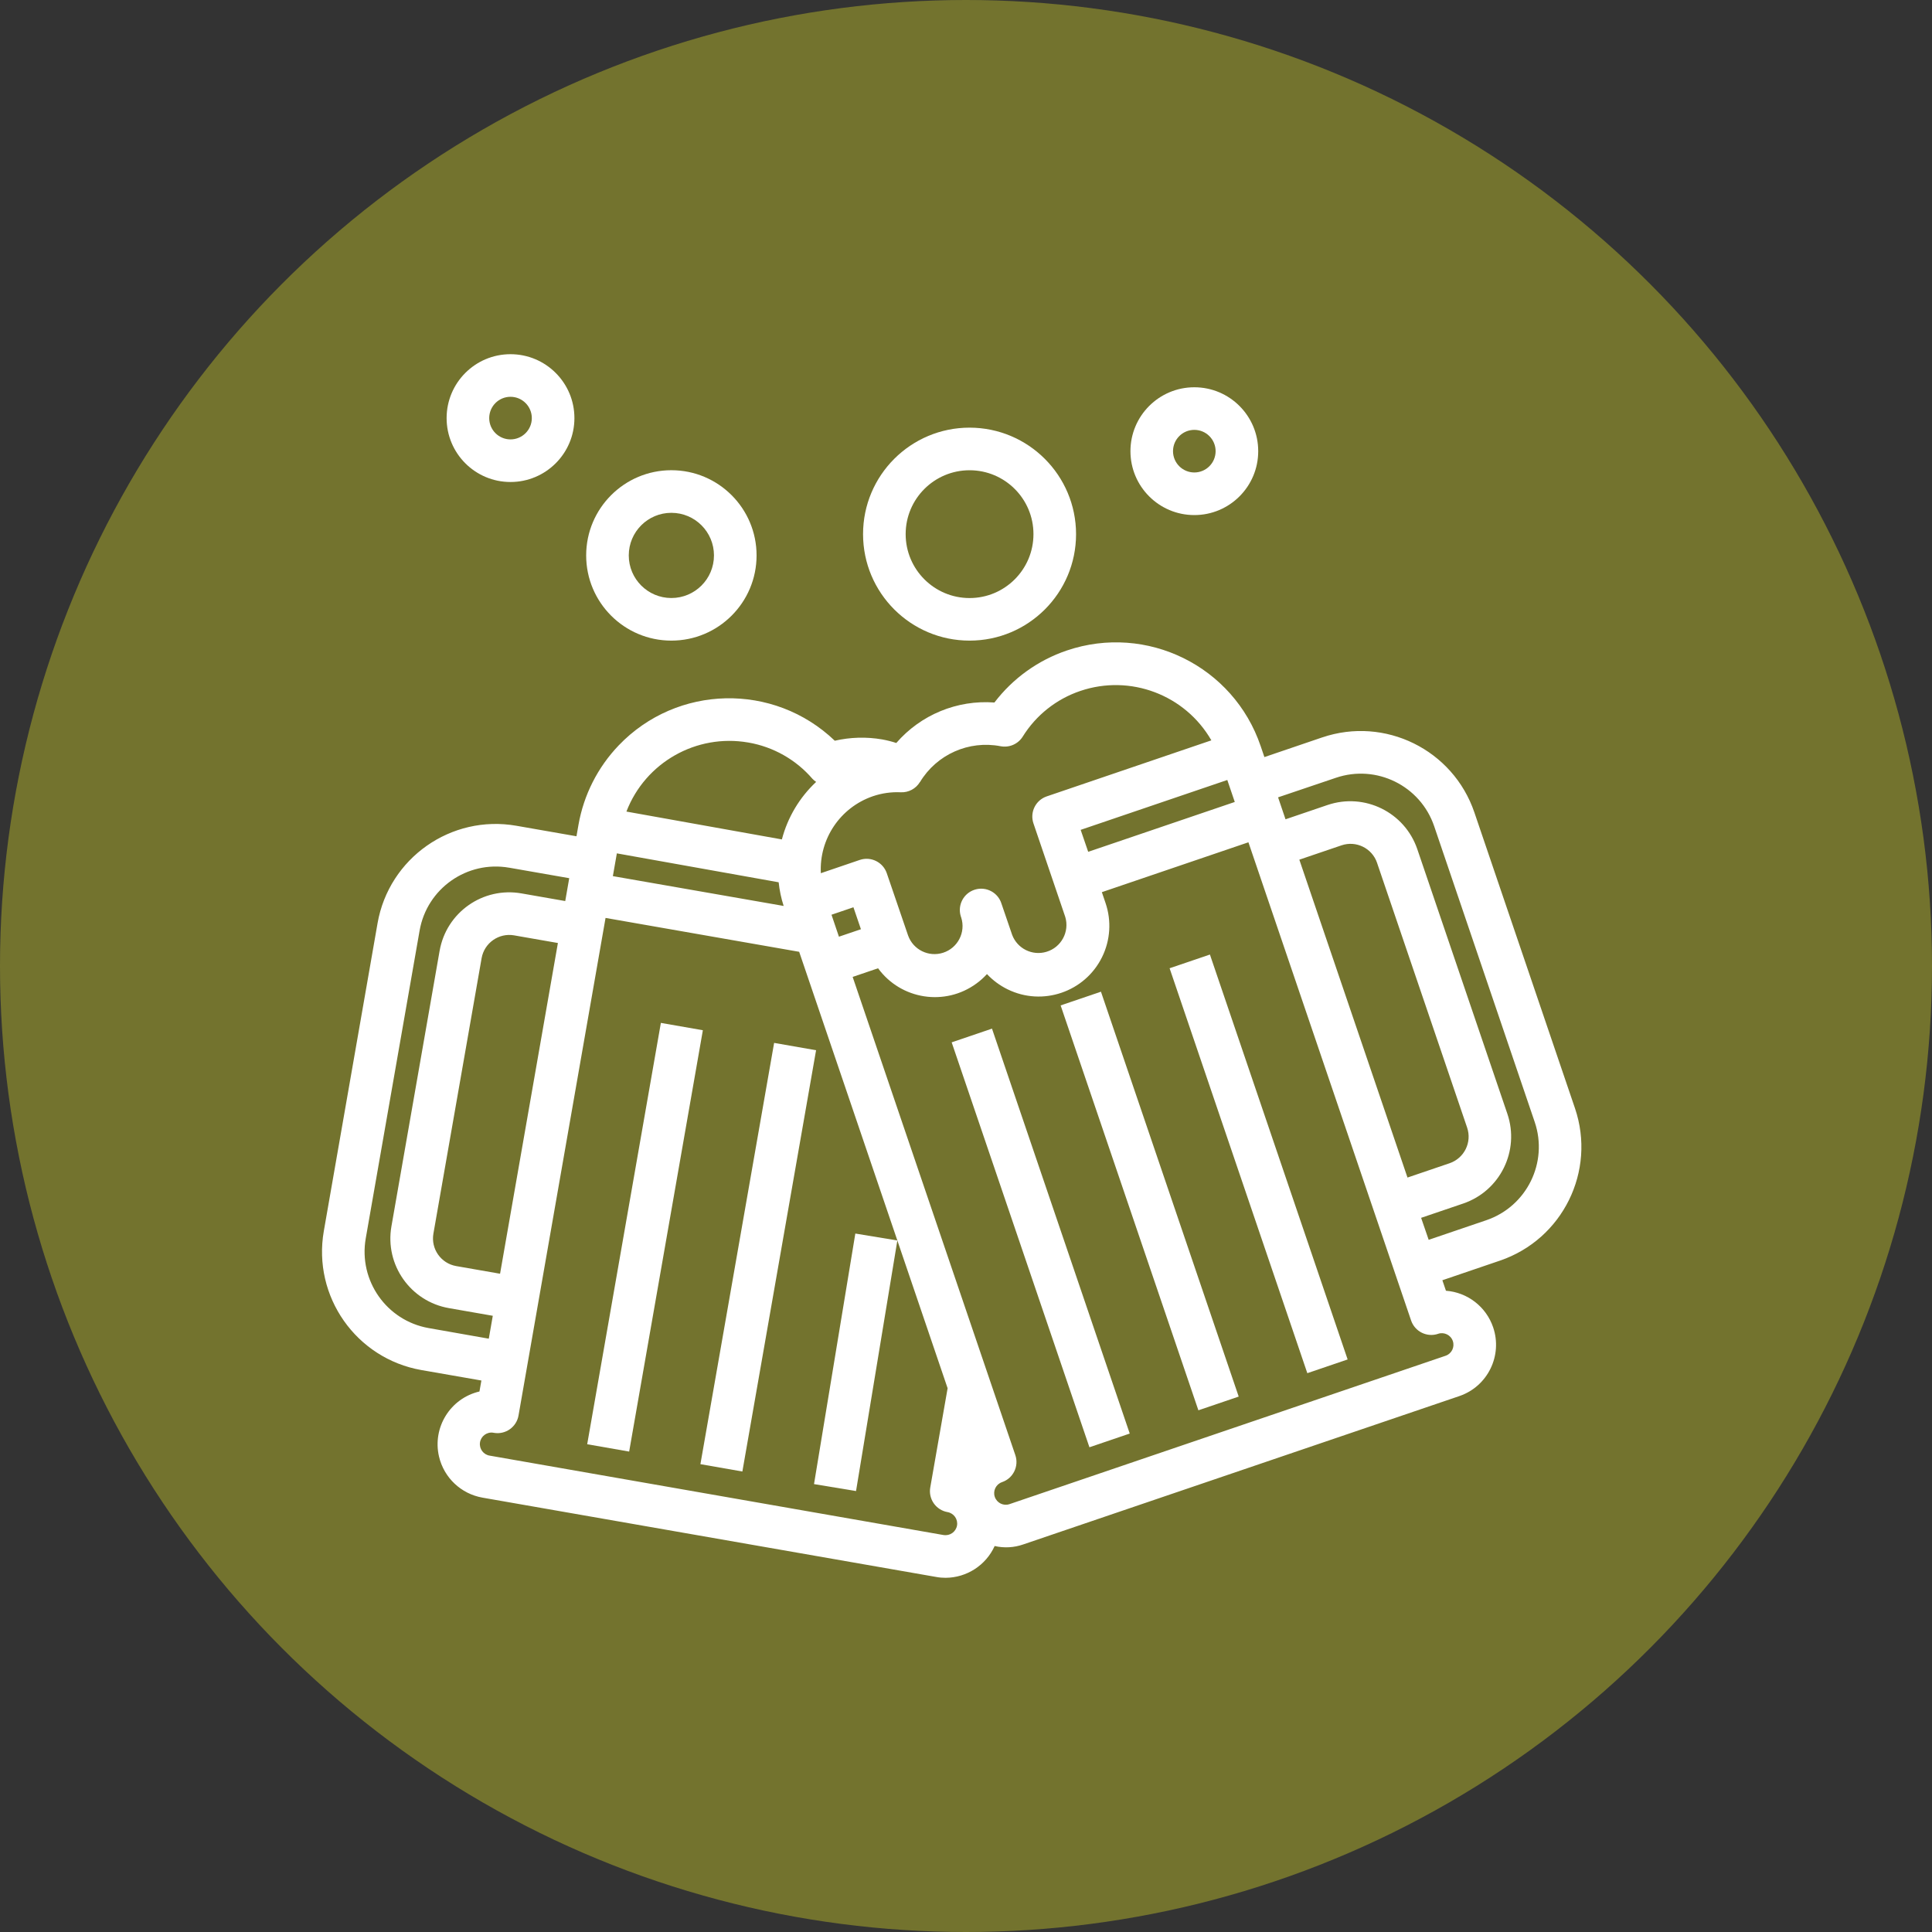 <svg width="60" height="60" viewBox="0 0 60 60" fill="none" xmlns="http://www.w3.org/2000/svg">
<rect x="0" y="0" width="60" height="60" fill="#333333" stroke="none"/>
<circle cx="30" cy="30" r="30" fill="#73732E"/>
<path d="M37.091 12.027C35.995 12.027 35.107 12.916 35.107 14.012C35.107 15.108 35.995 15.996 37.091 15.996C38.187 15.996 39.075 15.108 39.075 14.012C39.075 12.916 38.187 12.027 37.091 12.027ZM37.091 14.673C36.726 14.673 36.429 14.377 36.429 14.012C36.429 13.646 36.726 13.35 37.091 13.35C37.456 13.35 37.752 13.646 37.752 14.012C37.752 14.377 37.456 14.673 37.091 14.673Z" fill="white"/>
<path d="M30.111 13.281C28.284 13.281 26.803 14.761 26.803 16.588C26.803 18.415 28.284 19.895 30.111 19.895C31.937 19.895 33.418 18.415 33.418 16.588C33.416 14.762 31.936 13.283 30.111 13.281ZM30.111 18.573C29.015 18.573 28.126 17.684 28.126 16.588C28.126 15.492 29.015 14.604 30.111 14.604C31.207 14.604 32.095 15.492 32.095 16.588C32.095 17.684 31.207 18.573 30.111 18.573Z" fill="white"/>
<path d="M20.85 14.603C19.389 14.603 18.204 15.788 18.204 17.249C18.204 18.71 19.389 19.895 20.85 19.895C22.311 19.895 23.496 18.71 23.496 17.249C23.496 15.788 22.311 14.603 20.85 14.603ZM20.85 18.572C20.119 18.572 19.527 17.98 19.527 17.249C19.527 16.518 20.119 15.926 20.85 15.926C21.581 15.926 22.173 16.518 22.173 17.249C22.173 17.98 21.581 18.572 20.85 18.572Z" fill="white"/>
<path d="M15.854 11C14.758 11 13.87 11.889 13.87 12.985C13.87 14.081 14.758 14.969 15.854 14.969C16.95 14.969 17.839 14.081 17.839 12.985C17.839 11.889 16.95 11 15.854 11ZM15.854 13.646C15.489 13.646 15.193 13.35 15.193 12.985C15.193 12.619 15.489 12.323 15.854 12.323C16.219 12.323 16.516 12.619 16.516 12.985C16.516 13.35 16.219 13.646 15.854 13.646Z" fill="white"/>
<path d="M32.939 31.224L34.191 30.798L38.469 43.372L37.217 43.798L32.939 31.224Z" fill="white"/>
<path d="M29.555 32.371L30.807 31.945L35.085 44.52L33.833 44.946L29.555 32.371Z" fill="white"/>
<path d="M36.323 30.07L37.575 29.644L41.852 42.219L40.6 42.645L36.323 30.07Z" fill="white"/>
<path d="M48.913 34.42L45.788 25.23C45.125 23.282 43.009 22.239 41.06 22.902C41.06 22.902 41.06 22.902 41.059 22.902L39.267 23.512L39.151 23.171C38.309 20.688 35.613 19.359 33.131 20.202C32.237 20.505 31.455 21.067 30.883 21.817C29.725 21.73 28.595 22.197 27.835 23.074C27.692 23.027 27.547 22.991 27.399 22.964C26.91 22.879 26.409 22.893 25.925 23.004C24.031 21.19 21.026 21.256 19.213 23.15C18.562 23.83 18.127 24.689 17.965 25.616L17.903 25.971L16.038 25.645C14.011 25.29 12.08 26.646 11.725 28.673V28.674L10.056 38.234C9.704 40.262 11.059 42.191 13.085 42.548L14.95 42.873L14.89 43.214C13.985 43.425 13.423 44.33 13.634 45.235C13.788 45.893 14.32 46.395 14.986 46.511L29.075 48.974C29.171 48.992 29.268 49 29.365 49C30.022 48.997 30.618 48.612 30.89 48.013C31.184 48.081 31.492 48.063 31.777 47.964L45.32 43.357C46.2 43.058 46.67 42.101 46.371 41.221C46.154 40.583 45.577 40.136 44.905 40.085L44.794 39.759L46.585 39.149C48.532 38.484 49.574 36.369 48.913 34.42ZM38.115 24.223L38.347 24.906L33.795 26.454L33.561 25.772L38.115 24.223ZM27.107 24.728C27.386 24.633 27.68 24.591 27.974 24.605C28.216 24.616 28.444 24.494 28.569 24.287L28.571 24.288C29.09 23.428 30.09 22.984 31.075 23.175C31.343 23.226 31.616 23.108 31.761 22.877C32.175 22.21 32.807 21.709 33.55 21.458C35.099 20.933 36.804 21.575 37.62 22.992L32.506 24.733C32.161 24.851 31.977 25.227 32.095 25.572L33.082 28.474C33.221 28.935 32.96 29.421 32.499 29.559C32.061 29.691 31.596 29.462 31.434 29.035L31.103 28.068C30.997 27.718 30.627 27.521 30.277 27.628C29.928 27.734 29.731 28.104 29.837 28.453C29.842 28.467 29.846 28.481 29.851 28.494C29.998 28.953 29.745 29.443 29.287 29.589C28.84 29.732 28.36 29.495 28.202 29.054L27.54 27.119C27.422 26.774 27.047 26.589 26.701 26.706L25.492 27.118C25.438 26.05 26.096 25.076 27.107 24.728ZM26.737 28.858L26.054 29.09L25.823 28.408L26.504 28.176L26.737 28.858ZM23.235 23.059L23.237 23.059C24.012 23.192 24.716 23.589 25.229 24.184C25.264 24.221 25.303 24.254 25.346 24.283C24.83 24.766 24.461 25.385 24.282 26.069L19.454 25.204C20.041 23.679 21.625 22.781 23.235 23.059ZM19.157 26.502L24.182 27.4C24.208 27.65 24.26 27.896 24.337 28.135L19.033 27.209L19.157 26.502ZM13.309 41.244C12.004 41.012 11.132 39.769 11.358 38.462L13.031 28.901C13.259 27.594 14.503 26.719 15.81 26.947C15.811 26.947 15.812 26.947 15.814 26.947L17.678 27.273L17.554 27.983L16.193 27.745C14.999 27.536 13.862 28.334 13.653 29.528C13.653 29.529 13.653 29.53 13.652 29.531L12.156 38.086C11.948 39.28 12.748 40.417 13.942 40.625L15.304 40.863L15.18 41.574L13.309 41.244ZM17.326 29.286L15.53 39.557L14.167 39.319C13.694 39.236 13.377 38.785 13.46 38.312C13.46 38.312 13.46 38.312 13.46 38.311L14.957 29.756C15.041 29.283 15.491 28.967 15.964 29.048L17.326 29.286ZM29.721 47.378C29.686 47.574 29.499 47.705 29.303 47.671V47.672L15.214 45.207C15.017 45.18 14.879 44.998 14.906 44.8C14.934 44.603 15.116 44.466 15.313 44.493C15.322 44.494 15.33 44.496 15.338 44.498C15.698 44.56 16.04 44.32 16.103 43.96L18.806 28.507L24.819 29.559L29.429 43.113L28.89 46.195C28.859 46.368 28.899 46.545 29 46.689C29.101 46.833 29.255 46.93 29.428 46.96C29.624 46.995 29.755 47.182 29.721 47.378ZM45.119 41.647C45.183 41.835 45.083 42.04 44.895 42.104C44.895 42.104 44.895 42.104 44.895 42.104L31.352 46.712C31.164 46.777 30.959 46.676 30.894 46.487C30.83 46.299 30.93 46.094 31.119 46.029C31.465 45.912 31.65 45.536 31.532 45.19V45.19L26.48 30.339L27.269 30.071C27.982 31.046 29.35 31.258 30.324 30.544C30.443 30.458 30.552 30.359 30.651 30.251C30.834 30.445 31.049 30.605 31.289 30.723C32.376 31.258 33.691 30.81 34.226 29.723C34.483 29.201 34.522 28.599 34.335 28.048L34.219 27.707L38.771 26.158L43.823 41.009C43.941 41.355 44.316 41.54 44.662 41.423C44.663 41.423 44.663 41.423 44.663 41.422C44.851 41.359 45.055 41.46 45.119 41.647ZM40.352 26.698L41.661 26.253C42.116 26.098 42.611 26.341 42.766 26.796C42.766 26.796 42.766 26.797 42.766 26.798L45.563 35.019C45.718 35.475 45.474 35.969 45.019 36.125L43.711 36.57L40.352 26.698ZM46.161 37.894L44.369 38.504L44.134 37.821L45.443 37.376C46.589 36.984 47.202 35.739 46.813 34.592L44.015 26.37C43.623 25.224 42.378 24.612 41.231 24.999L39.923 25.444L39.692 24.762L41.488 24.155C42.745 23.728 44.111 24.4 44.539 25.657L47.662 34.845C48.088 36.101 47.416 37.465 46.161 37.894Z" fill="white"/>
<path d="M21.752 45.471L24.041 32.388L25.344 32.616L23.055 45.699L21.752 45.471Z" fill="white"/>
<path d="M25.28 46.09L26.563 38.309L27.868 38.524L26.585 46.306L25.28 46.09Z" fill="white"/>
<path d="M18.236 44.852L20.524 31.767L21.828 31.995L19.539 45.08L18.236 44.852Z" fill="white"/>
</svg>
